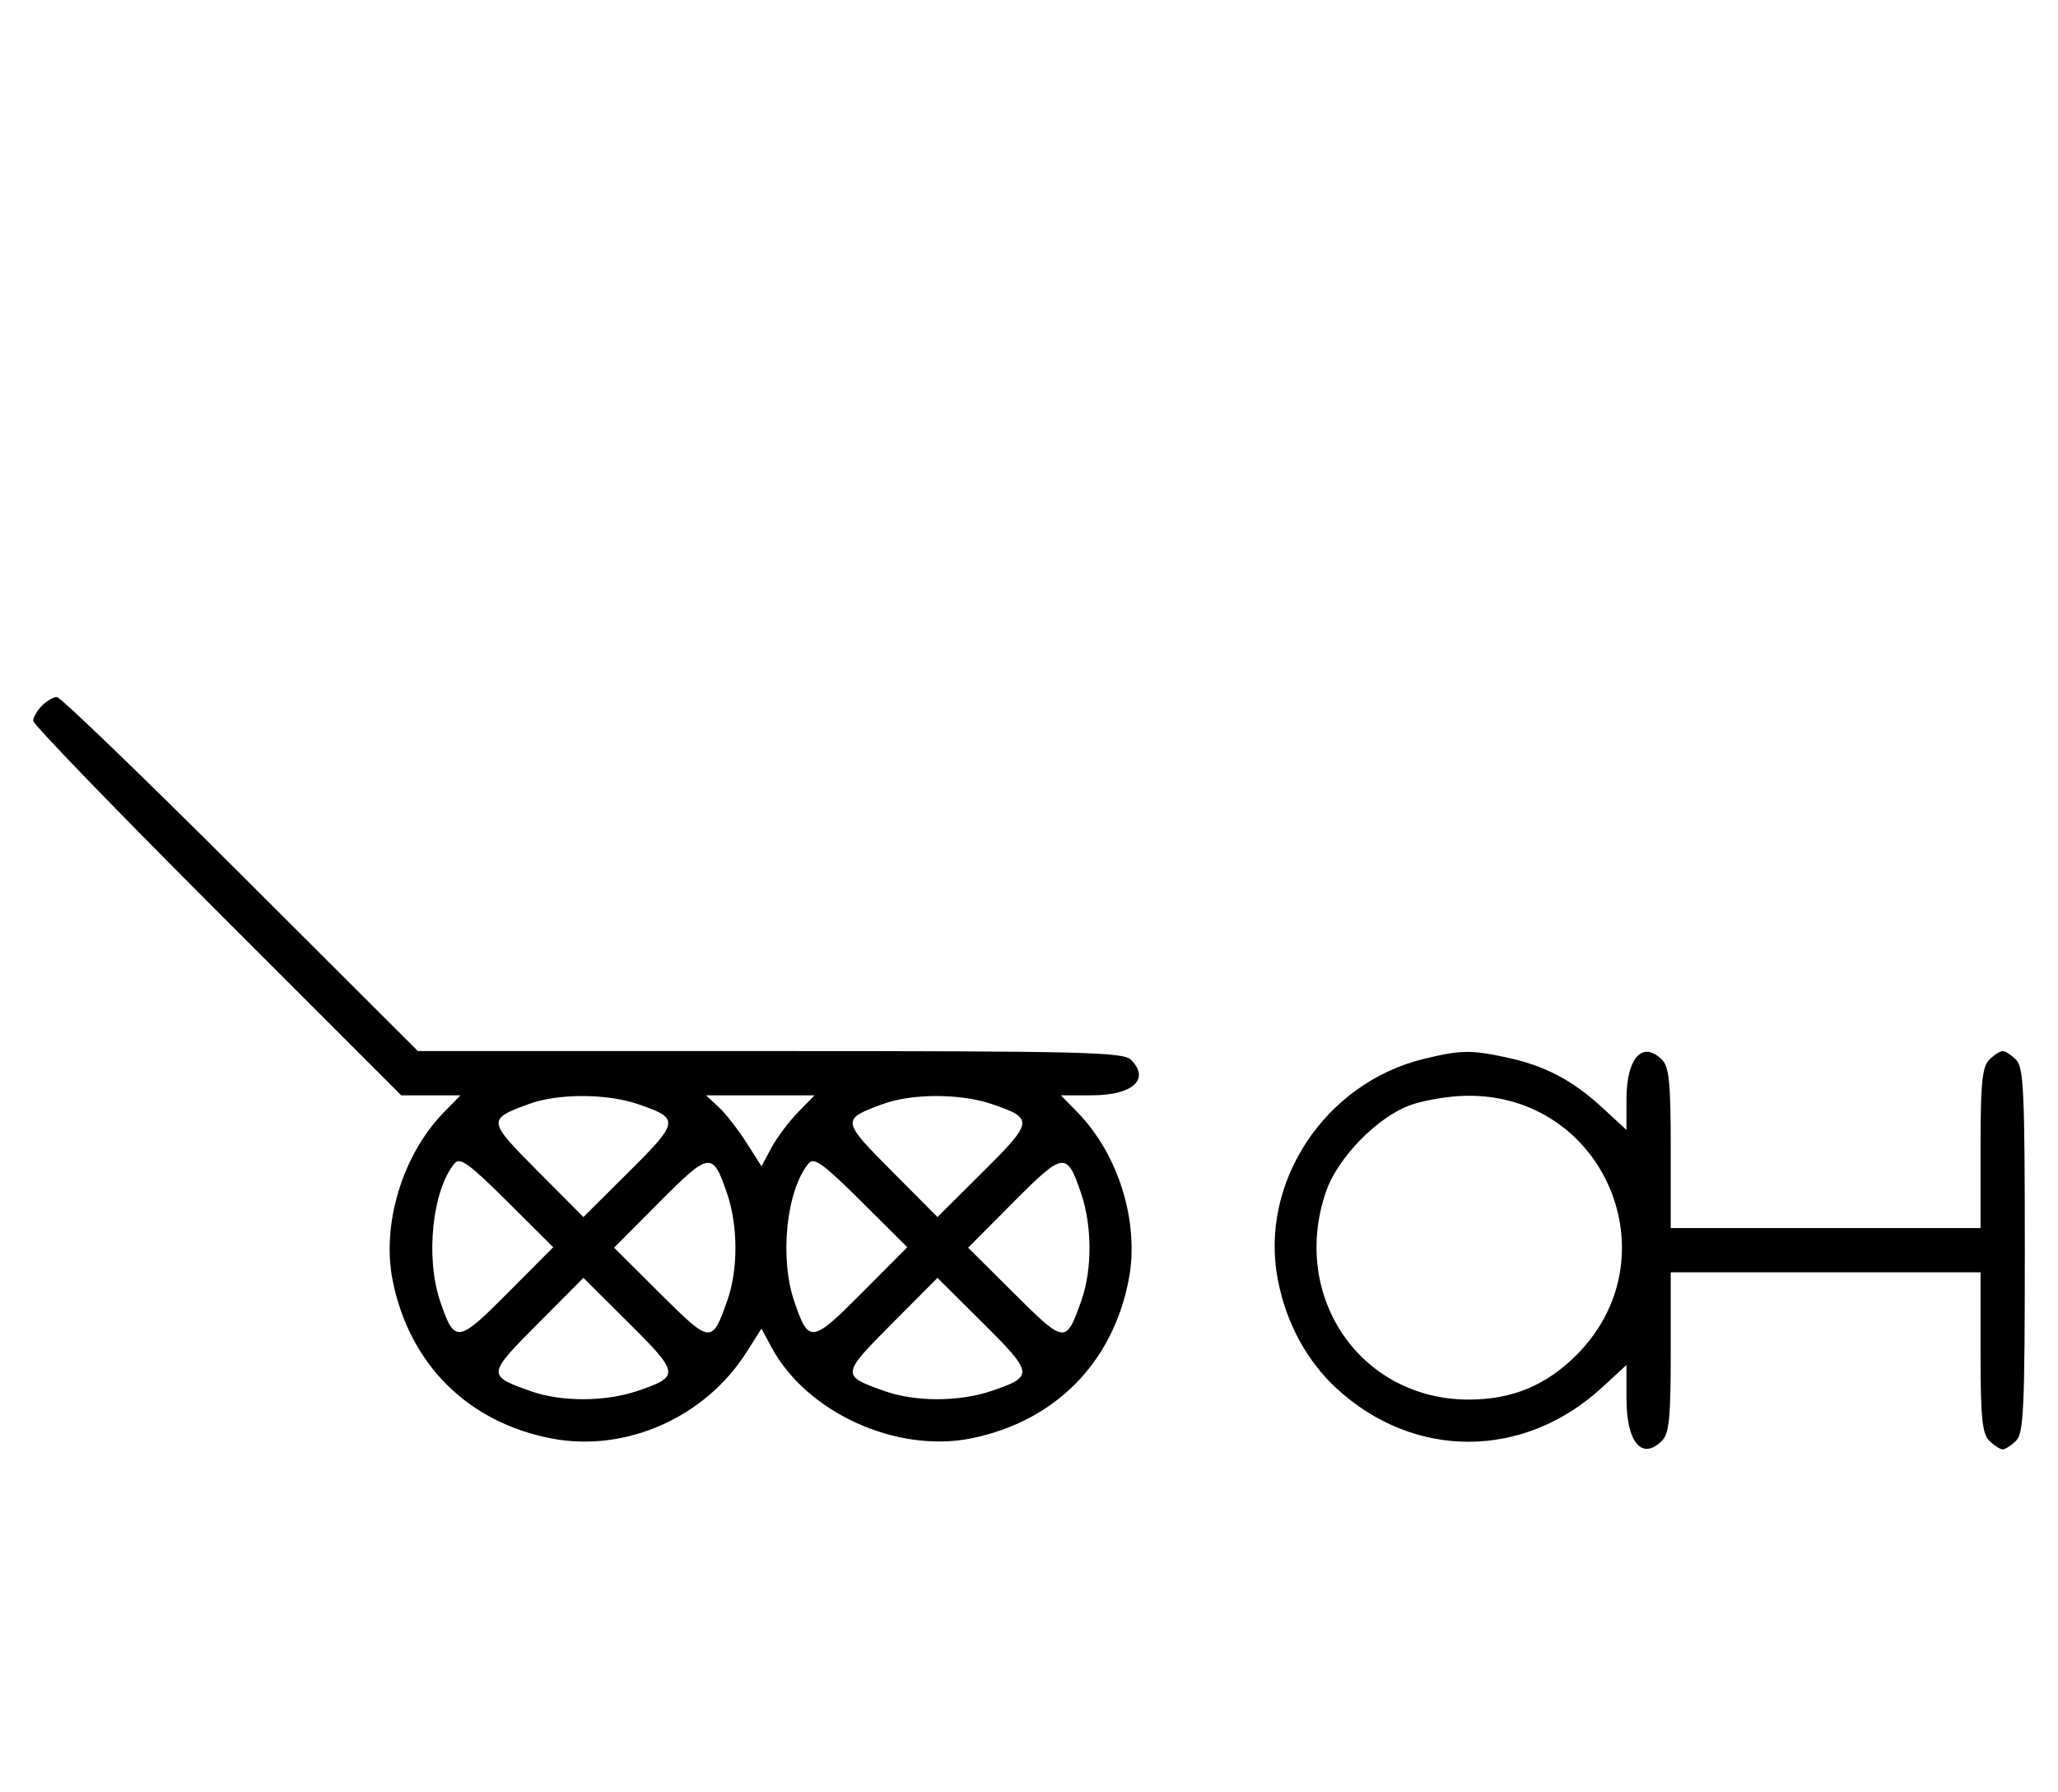 <svg xmlns="http://www.w3.org/2000/svg" width="372" height="324" viewBox="0 0 372 324" version="1.1">
	<path d="M 7.571 127.571 C 6.707 128.436, 6 129.666, 6 130.305 C 6 130.944, 20.970 146.437, 39.267 164.733 L 72.533 198 77.885 198 L 83.237 198 80.244 201.062 C 72.737 208.740, 68.914 221.372, 71 231.604 C 74.068 246.656, 84.568 257.083, 99.604 260.013 C 113.024 262.628, 127.427 256.280, 134.936 244.440 L 137.640 240.176 139.467 243.568 C 145.814 255.355, 162.090 262.756, 175.604 260 C 190.656 256.932, 201.083 246.432, 204.013 231.396 C 206.022 221.088, 202.249 208.726, 194.756 201.062 L 191.763 198 197.310 198 C 204.760 198, 207.964 195.107, 204.429 191.571 C 203.033 190.176, 195.737 190, 139.199 190 L 75.540 190 43.485 158 C 25.854 140.400, 10.914 126, 10.286 126 C 9.657 126, 8.436 126.707, 7.571 127.571 M 257.384 191.412 C 239.475 195.758, 227.559 213.807, 230.987 231.396 C 232.500 239.161, 236.212 246.019, 241.580 250.967 C 255.618 263.907, 275.456 263.838, 289.599 250.802 L 294 246.745 294 252.801 C 294 260.764, 296.787 264.070, 300.429 260.429 C 301.712 259.145, 302 256.212, 302 244.429 L 302 230 330 230 L 358 230 358 244.429 C 358 256.212, 358.288 259.145, 359.571 260.429 C 360.436 261.293, 361.529 262, 362 262 C 362.471 262, 363.564 261.293, 364.429 260.429 C 365.793 259.064, 366 254.537, 366 226 C 366 197.463, 365.793 192.936, 364.429 191.571 C 363.564 190.707, 362.471 190, 362 190 C 361.529 190, 360.436 190.707, 359.571 191.571 C 358.288 192.855, 358 195.788, 358 207.571 L 358 222 330 222 L 302 222 302 207.571 C 302 195.788, 301.712 192.855, 300.429 191.571 C 296.892 188.034, 294 191.240, 294 198.699 L 294 204.255 289.599 200.198 C 284.213 195.233, 279.162 192.599, 272.201 191.123 C 265.812 189.769, 264.008 189.804, 257.384 191.412 M 95.605 199.568 C 88.049 202.337, 88.073 202.527, 97.170 211.671 L 105.457 220.001 113.692 211.809 C 122.838 202.711, 122.906 202.178, 115.260 199.573 C 109.620 197.651, 100.842 197.649, 95.605 199.568 M 129.926 200.145 C 131.192 201.325, 133.446 204.211, 134.934 206.557 L 137.640 210.824 139.443 207.476 C 140.435 205.635, 142.594 202.749, 144.242 201.064 L 147.237 198 137.430 198 L 127.623 198 129.926 200.145 M 159.605 199.568 C 152.049 202.337, 152.073 202.527, 161.170 211.671 L 169.457 220.001 177.692 211.809 C 186.838 202.711, 186.906 202.178, 179.260 199.573 C 173.620 197.651, 164.842 197.649, 159.605 199.568 M 255.054 199.728 C 249.018 201.859, 241.781 209.260, 239.667 215.463 C 233.198 234.450, 245.964 253, 265.500 253 C 273.295 253, 279.452 250.453, 284.952 244.952 C 302.571 227.333, 290.014 197.726, 265.072 198.079 C 262.007 198.122, 257.499 198.864, 255.054 199.728 M 82.184 210.278 C 78.139 215.152, 76.867 227.319, 79.573 235.260 C 82.178 242.906, 82.711 242.838, 91.809 233.692 L 100.001 225.457 91.671 217.170 C 84.854 210.389, 83.131 209.137, 82.184 210.278 M 119.191 217.308 L 110.999 225.543 119.329 233.830 C 128.530 242.983, 128.678 242.998, 131.487 235.038 C 133.439 229.503, 133.415 221.574, 131.427 215.740 C 128.822 208.094, 128.289 208.162, 119.191 217.308 M 146.184 210.278 C 142.139 215.152, 140.867 227.319, 143.573 235.260 C 146.178 242.906, 146.711 242.838, 155.809 233.692 L 164.001 225.457 155.671 217.170 C 148.854 210.389, 147.131 209.137, 146.184 210.278 M 183.191 217.308 L 174.999 225.543 183.329 233.830 C 192.530 242.983, 192.678 242.998, 195.487 235.038 C 197.439 229.503, 197.415 221.574, 195.427 215.740 C 192.822 208.094, 192.289 208.162, 183.191 217.308 M 97.170 239.329 C 88.017 248.530, 88.002 248.678, 95.962 251.487 C 101.497 253.439, 109.426 253.415, 115.260 251.427 C 122.906 248.822, 122.838 248.289, 113.692 239.191 L 105.457 230.999 97.170 239.329 M 161.170 239.329 C 152.017 248.530, 152.002 248.678, 159.962 251.487 C 165.497 253.439, 173.426 253.415, 179.260 251.427 C 186.906 248.822, 186.838 248.289, 177.692 239.191 L 169.457 230.999 161.170 239.329 " stroke="none" fill="black" fill-rule="evenodd"/>
</svg>